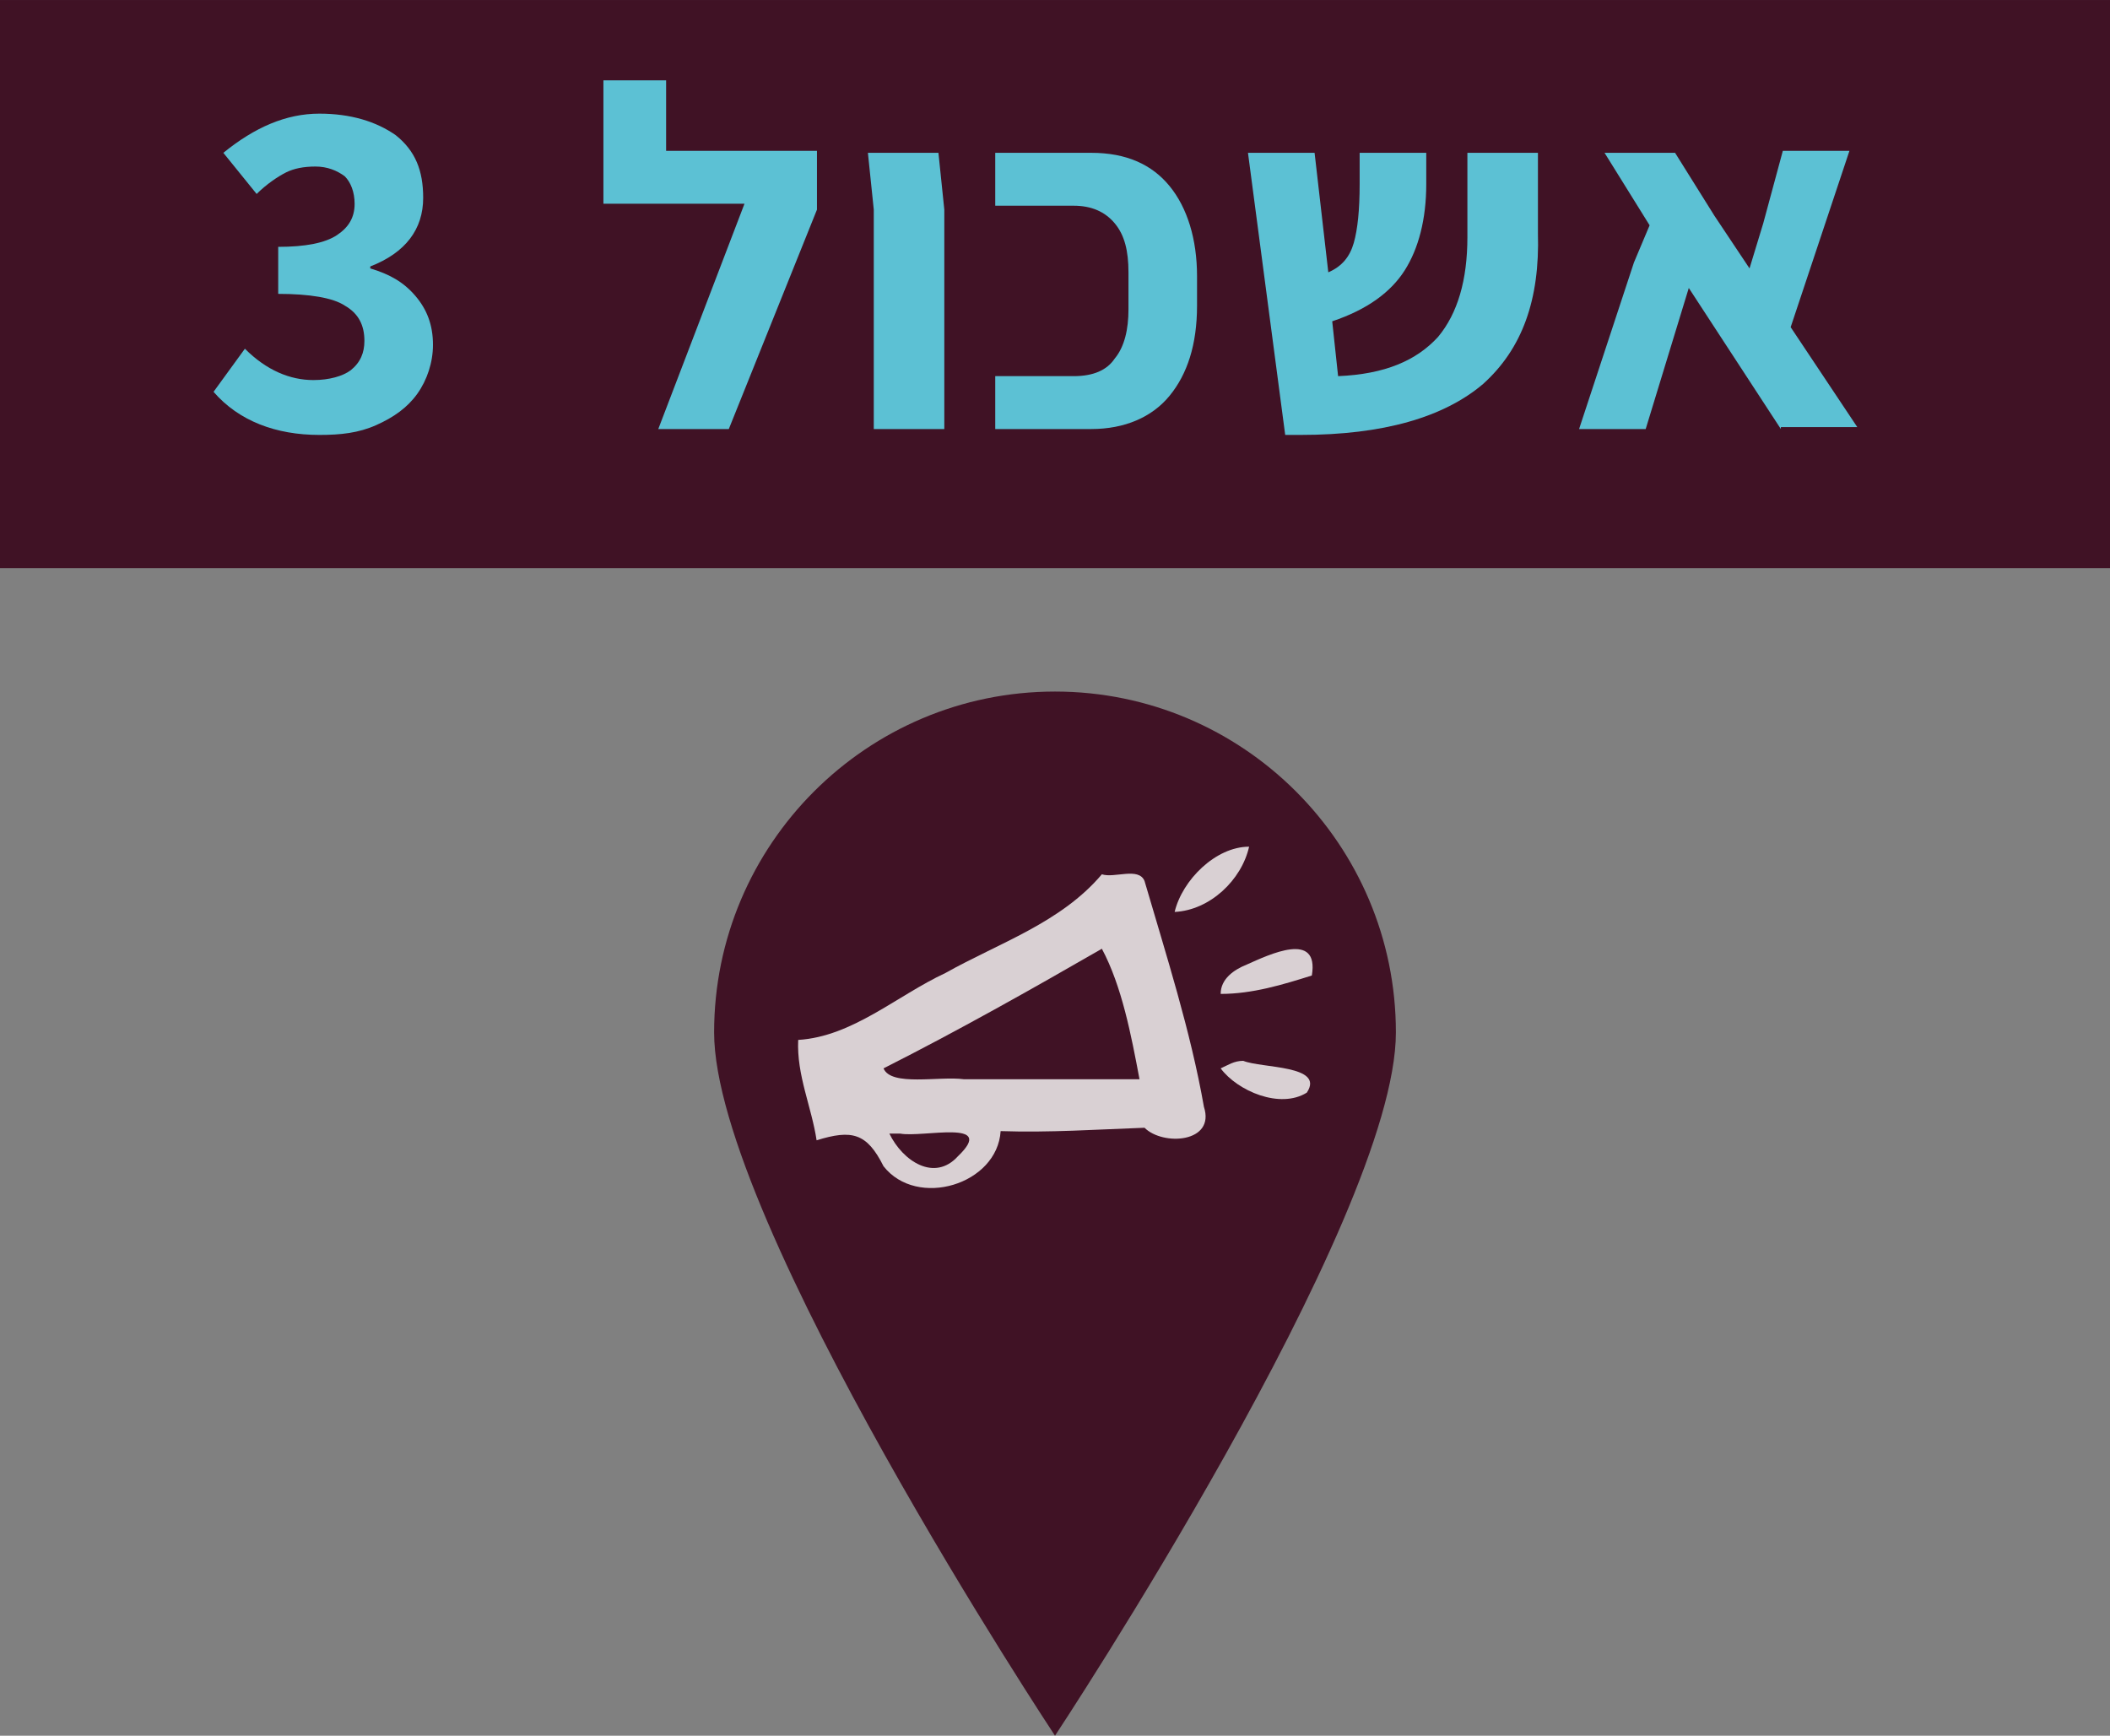 <?xml version="1.0" encoding="UTF-8" standalone="no"?>
<svg
   xmlns:dc="http://purl.org/dc/elements/1.1/"
   xmlns:cc="http://creativecommons.org/ns#"
   xmlns:rdf="http://www.w3.org/1999/02/22-rdf-syntax-ns#"
   xmlns:svg="http://www.w3.org/2000/svg"
   xmlns="http://www.w3.org/2000/svg"
   version="1.1"
   id="svg5218"
   viewBox="0 0 107.7 88.6"
   height="25.005mm"
   width="30.395mm">
  <rect x="0" y="0" width="107.7" height="88.6" fill="#808080" stroke="none"/>
  <defs
     id="defs5220" />
  <g
     transform="translate(-214.721,-482.348)"
     id="layer1">
    <g
       id="g5279">
      <g
         id="g5271"
         transform="translate(-0.05,0)">
        <path
           style="fill:#401225"
           d="m 286.021,535.048 c 0,9.6 -17.4,35.9 -17.4,35.9 0,0 -17.4,-26.3 -17.4,-35.9 0,-9.6 7.8,-17.4 17.4,-17.4 9.6,0 17.4,7.8 17.4,17.4"
           class="st4259"
           id="path457_2_" />
        <g
           transform="matrix(0.427,0,0,0.427,-155.944,306.132)"
           id="g4679-4-4_2_">
          <path
             style="opacity:0.8;fill:#ffffff"
             d="m 1008.6,521.7 c 4.2,-0.2 8,-3.8 8.9,-7.8 -4,0 -8,4 -8.9,7.8 z m -8.7,-4.5 c -4.9,5.8 -12.3,8.2 -18.7,11.8 -5.8,2.7 -11.1,7.6 -17.6,8 -0.2,4.2 1.6,8 2.2,12 4.2,-1.3 6,-0.9 8,3.1 4,5.1 13.6,2.2 14,-4.2 5.8,0.2 11.6,-0.2 17.2,-0.4 2.2,2.2 8.5,1.8 7.1,-2.5 -1.6,-9.1 -4.5,-18.1 -7.1,-27 -0.7,-1.7 -3.6,-0.3 -5.1,-0.8 z"
             class="st4262"
             id="path6-3-2_2_" />
          <path
             style="fill:#401225"
             d="m 999.9,526.1 c -8.5,4.9 -17.2,9.8 -26.1,14.3 0.9,2.2 6.7,0.9 9.6,1.3 6.9,0 14,0 21,0 -1,-5.3 -2.1,-11.1 -4.5,-15.6 z"
             class="st4259"
             id="path8-6-1_2_" />
          <path
             style="opacity:0.8;fill:#ffffff"
             d="m 1014.1,531.5 c 3.8,0 7.4,-1.1 10.9,-2.2 0.9,-5.4 -5.1,-2.5 -7.8,-1.3 -1.5,0.6 -3.1,1.7 -3.1,3.5 m 0,8.9 c 2,2.7 7.1,4.9 10.3,2.9 2.2,-3.3 -5.4,-2.9 -7.6,-3.8 -1.1,0 -1.8,0.5 -2.7,0.9 l 0,0 z"
             class="st4262"
             id="path10-3-3_2_" />
          <path
             style="fill:#401225"
             d="m 974.5,548.2 c 1.6,3.3 5.4,5.8 8.2,2.7 4.7,-4.5 -4.2,-2.2 -6.9,-2.7 -0.5,0 -0.9,0 -1.3,0 z"
             class="st4259"
             id="path12-1-27_2_" />
        </g>
      </g>
      <g
         id="g5260">
        <rect
           style="fill:#401225"
           height="29"
           width="107.7"
           class="st4259"
           y="482.348"
           x="214.721"
           id="rect323_2_" />
        <g
           transform="translate(-213.779,49.048)"
           id="g473">
          <g
             id="g475">
            <path
               style="fill:#5cc1d4"
               id="path477"
               d="m 439.4,453.3 1.6,-2.2 c 1.1,1.1 2.3,1.6 3.5,1.6 0.8,0 1.5,-0.2 1.9,-0.5 0.5,-0.4 0.7,-0.9 0.7,-1.5 0,-0.8 -0.3,-1.4 -1,-1.8 -0.6,-0.4 -1.8,-0.6 -3.4,-0.6 l 0,-2.4 c 1.4,0 2.4,-0.2 3,-0.6 0.6,-0.4 0.9,-0.9 0.9,-1.6 0,-0.6 -0.2,-1.1 -0.5,-1.4 -0.4,-0.3 -0.9,-0.5 -1.5,-0.5 -0.6,0 -1.1,0.1 -1.5,0.3 -0.4,0.2 -1,0.6 -1.5,1.1 l -1.7,-2.1 c 1.6,-1.3 3.2,-2 4.9,-2 1.6,0 2.9,0.4 3.9,1.1 1,0.8 1.4,1.8 1.4,3.2 0,1.6 -0.9,2.8 -2.7,3.5 l 0,0.1 c 1,0.3 1.7,0.7 2.3,1.4 0.6,0.7 0.9,1.5 0.9,2.5 0,0.9 -0.3,1.8 -0.8,2.5 -0.5,0.7 -1.2,1.2 -2.1,1.6 -0.9,0.4 -1.8,0.5 -2.9,0.5 -2.2,0 -4.1,-0.7 -5.4,-2.2 z"
               class="st4272" />
            <path
               style="fill:#5cc1d4"
               id="path479"
               d="m 470.2,441.1 0,2.9 -4.5,11.2 -3.6,0 4.4,-11.5 -7.2,0 0,-6.3 3.2,0 0,3.6 7.7,0 z"
               class="st4272" />
            <path
               style="fill:#5cc1d4"
               id="path481"
               d="m 473.1,444 -0.3,-2.9 3.6,0 0.3,2.9 0,11.2 -3.6,0 0,-11.2 z"
               class="st4272" />
            <path
               style="fill:#5cc1d4"
               id="path483"
               d="m 479.3,452.5 4,0 c 1,0 1.7,-0.3 2.1,-0.9 0.5,-0.6 0.7,-1.5 0.7,-2.5 l 0,-1.9 c 0,-1.1 -0.2,-1.9 -0.7,-2.5 -0.5,-0.6 -1.2,-0.9 -2.1,-0.9 l -4,0 0,-2.7 4.9,0 c 1.8,0 3.1,0.6 4,1.7 0.9,1.1 1.4,2.7 1.4,4.6 l 0,1.5 c 0,2 -0.5,3.5 -1.4,4.6 -0.9,1.1 -2.3,1.7 -4,1.7 l -4.9,0 0,-2.7 z"
               class="st4272" />
            <path
               style="fill:#5cc1d4"
               id="path485"
               d="m 504.2,452.9 c -2,1.7 -5.1,2.6 -9.3,2.6 l -0.8,0 -1.9,-14.4 3.4,0 0.7,6.1 c 0.7,-0.3 1.1,-0.8 1.3,-1.5 0.2,-0.7 0.3,-1.7 0.3,-3 l 0,-1.6 3.4,0 0,1.6 c 0,1.8 -0.4,3.3 -1.1,4.4 -0.7,1.1 -1.9,2 -3.7,2.6 l 0.3,2.8 c 2.4,-0.1 4,-0.8 5.1,-2 1,-1.2 1.5,-2.9 1.5,-5.1 l 0,-4.3 3.6,0 0,4.1 c 0.1,3.4 -0.8,5.9 -2.8,7.7 z"
               class="st4272" />
            <path
               style="fill:#5cc1d4"
               id="path487"
               d="m 519.4,455.2 -4.7,-7.2 -2.2,7.2 -3.4,0 2.8,-8.5 0.8,-1.9 -2.3,-3.7 3.6,0 2,3.2 1.8,2.7 0.7,-2.3 1,-3.7 3.4,0 -3,9 3.4,5.1 -3.9,0 z"
               class="st4272" />
          </g>
        </g>
      </g>
    </g>
  </g>
</svg>
